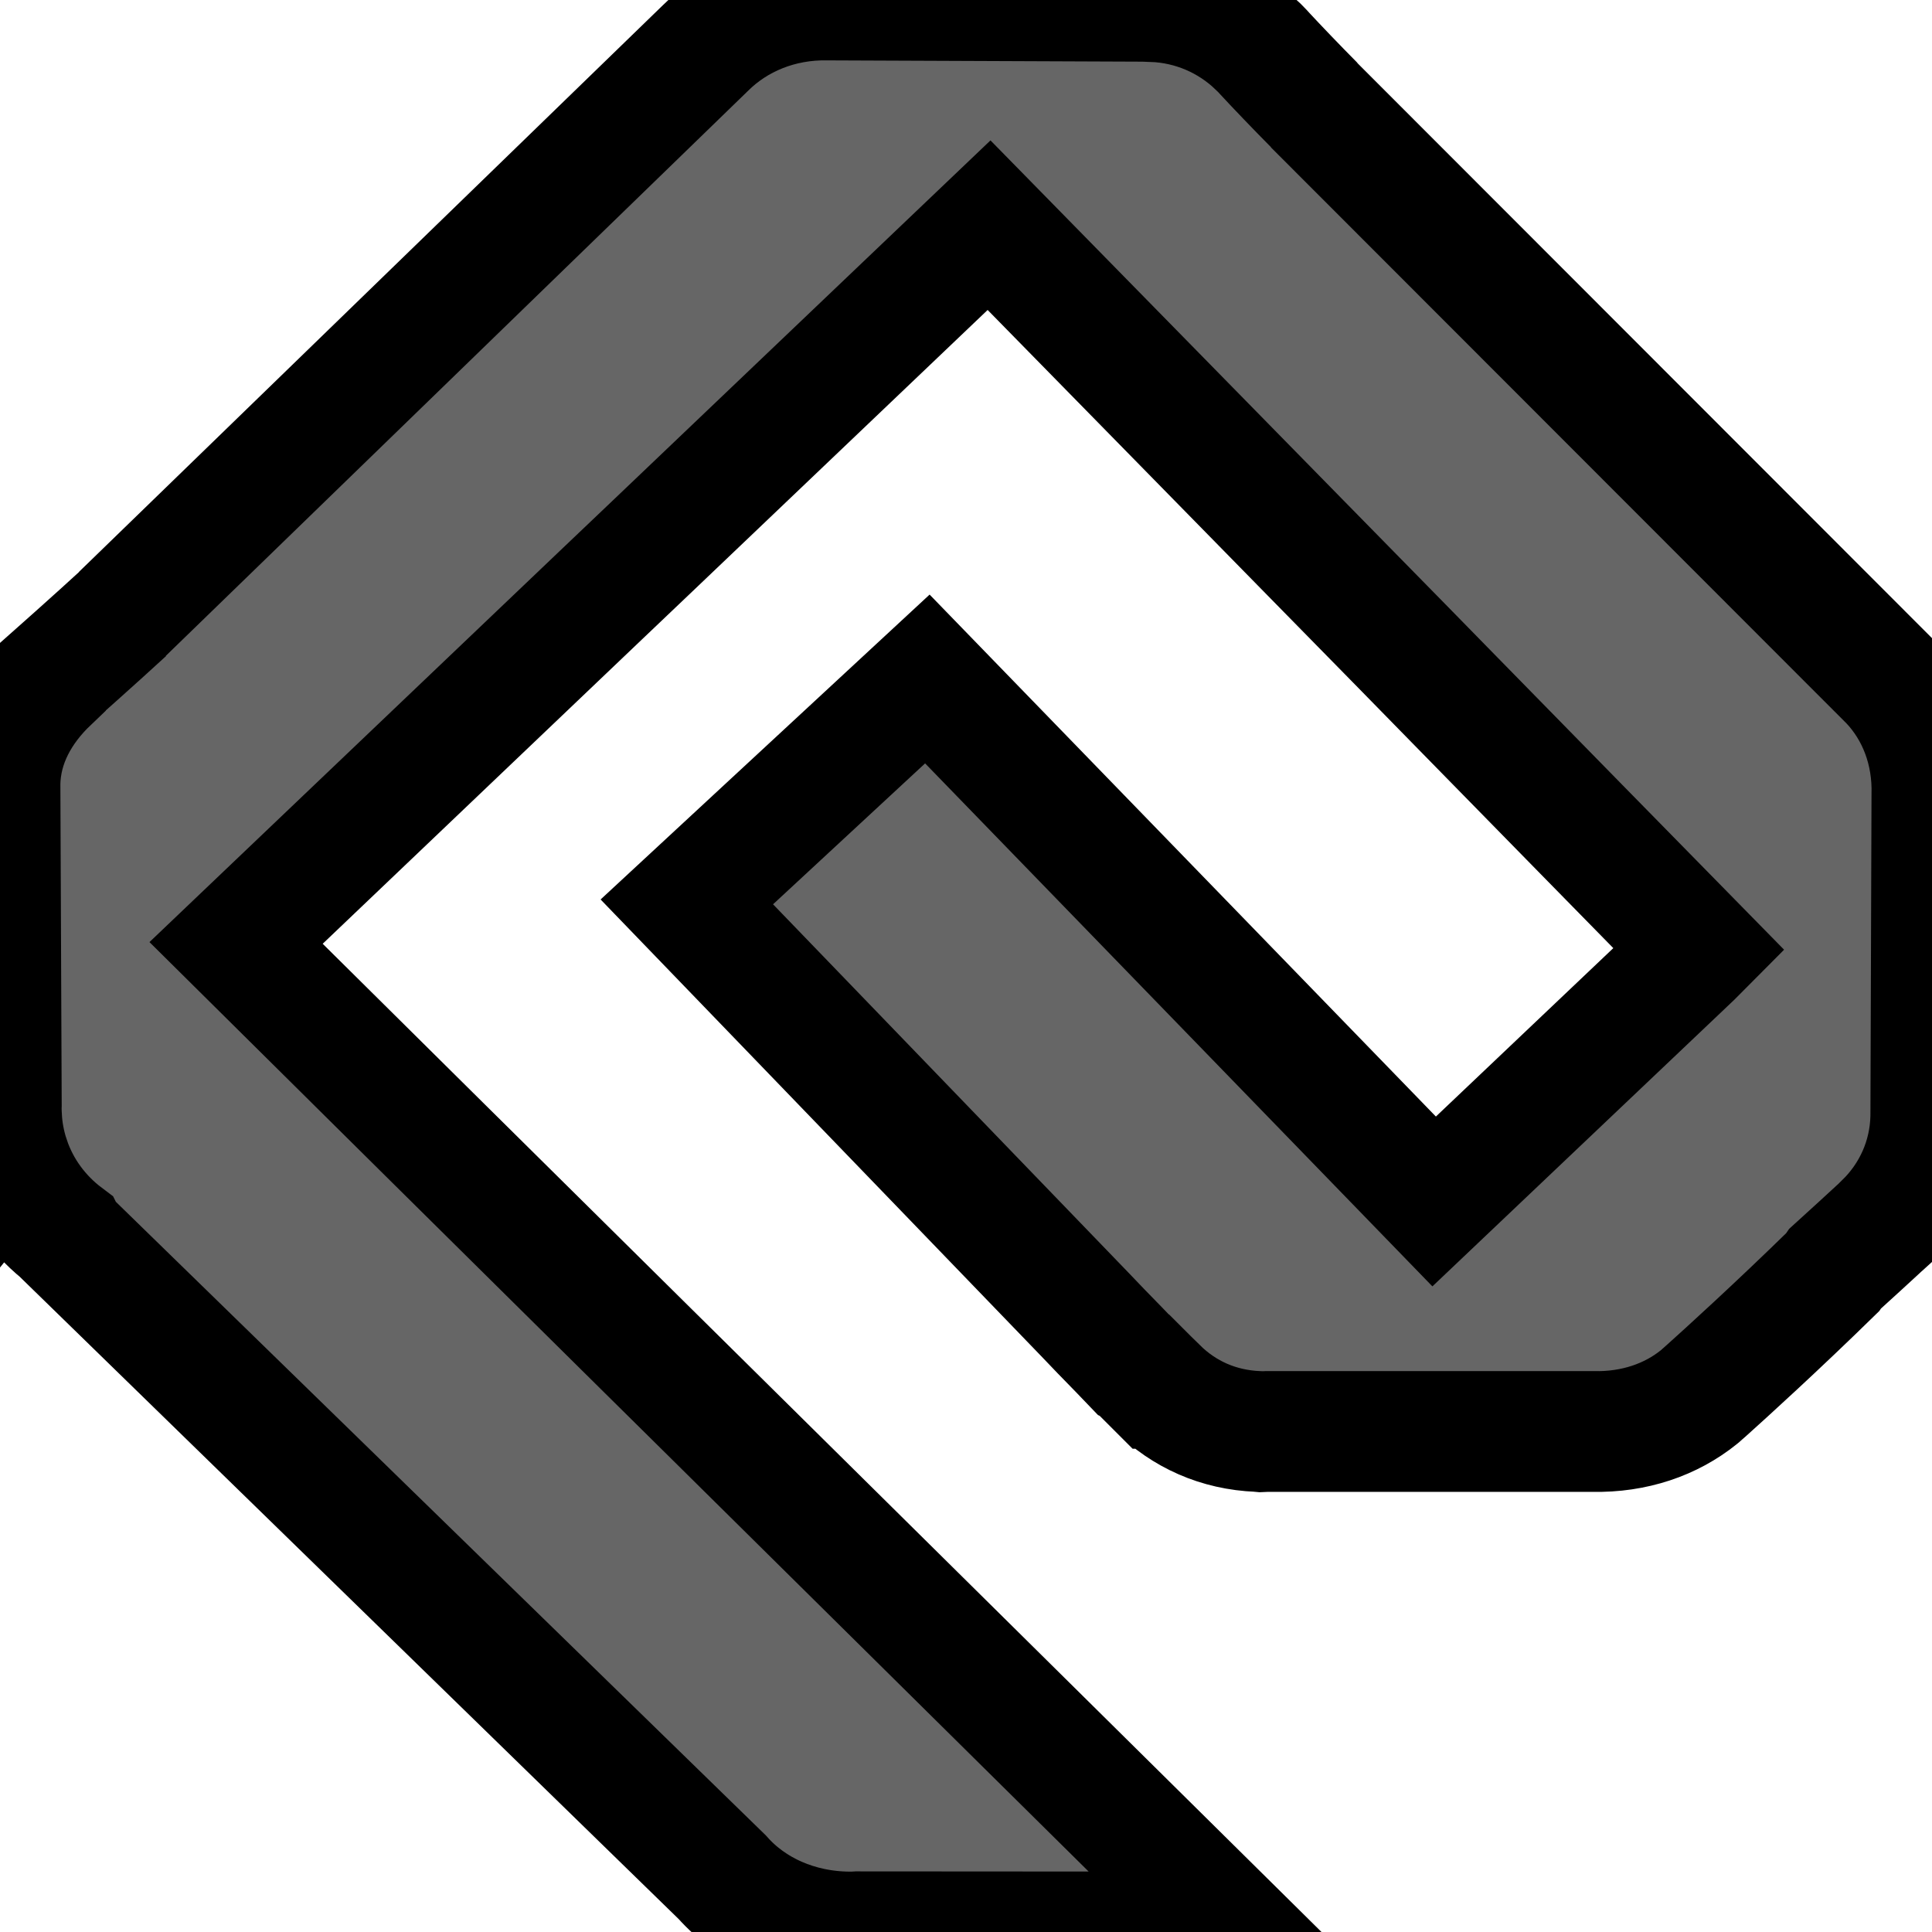 <svg
    xmlns="http://www.w3.org/2000/svg"
    viewBox="0 0 16 16"
    id="vector">
    <path
        id="path"
        d="M 6.855 0 L 9.545 0.011 C 9.545 0.011 9.546 0.013 9.546 0.013 C 9.882 0.026 10.183 0.162 10.408 0.376 L 10.408 0.376 C 10.411 0.377 10.418 0.385 10.431 0.398 C 10.448 0.415 10.464 0.432 10.48 0.45 C 10.57 0.547 10.736 0.721 10.887 0.873 C 10.884 0.871 10.882 0.869 10.879 0.867 L 15.654 5.646 C 15.88 5.886 16.009 6.216 15.999 6.585 L 15.999 6.585 L 15.99 9.25 L 15.99 9.25 C 15.982 9.597 15.838 9.901 15.612 10.125 C 15.612 10.126 15.612 10.128 15.612 10.128 C 15.612 10.128 15.601 10.138 15.582 10.155 C 15.575 10.162 15.567 10.169 15.559 10.176 C 15.485 10.245 15.341 10.376 15.197 10.507 L 15.178 10.535 C 14.714 10.989 14.293 11.371 14.136 11.512 L 14.136 11.512 L 14.101 11.543 C 14.082 11.561 14.07 11.57 14.07 11.57 L 14.07 11.57 C 13.838 11.757 13.535 11.862 13.193 11.855 L 13.193 11.855 L 10.488 11.855 L 10.488 11.855 L 10.443 11.857 L 10.443 11.857 L 10.422 11.855 C 10.087 11.842 9.805 11.711 9.588 11.498 C 9.588 11.498 9.587 11.498 9.587 11.498 L 9.576 11.487 C 9.569 11.48 9.559 11.47 9.546 11.457 L 9.395 11.306 L 9.395 11.306 L 9.386 11.302 L 9.267 11.178 C 9.169 11.078 9.065 10.971 8.982 10.883 L 8.982 10.883 L 5.688 7.469 L 7.68 5.623 L 11.877 9.95 C 12.511 9.348 13.247 8.65 14.01 7.925 C 14.031 7.903 14.051 7.882 14.071 7.862 C 13.463 7.243 12.758 6.523 12.027 5.777 L 11.61 5.351 C 11.47 5.209 11.33 5.066 11.19 4.923 L 10.77 4.495 C 9.84 3.546 8.933 2.622 8.191 1.865 C 7.384 2.635 6.403 3.569 5.407 4.519 L 4.971 4.934 C 3.891 5.963 2.819 6.985 1.955 7.809 C 2.905 8.751 4.12 9.954 5.325 11.146 L 5.761 11.577 C 8.079 13.87 10.233 16 10.233 16 L 10.233 16 L 7.103 15.998 C 7.076 16 7.052 16 7.029 16 C 6.607 15.996 6.229 15.826 5.981 15.546 L 0.55 10.252 L 0.542 10.236 C 0.328 10.075 0.165 9.854 0.079 9.598 L 0.075 9.603 L 0.073 9.58 C 0.04 9.476 0.019 9.367 0.013 9.255 L 0.013 9.255 L 0.012 9.251 L 0.011 9.209 L 0.011 9.209 L 0.01 9.173 L 0.01 9.173 L 0.011 9.152 L 0 6.496 C 0.003 6.156 0.173 5.865 0.406 5.643 C 0.407 5.636 0.408 5.631 0.408 5.631 C 0.408 5.631 0.795 5.288 1.036 5.066 L 1.001 5.096 L 5.843 0.397 C 6.098 0.143 6.458 -0.007 6.855 0 L 6.855 0 Z"
        fill="#666666"
        stroke="#00000000"
        stroke-width="1"
        fill-rule="evenodd"/>
</svg>
